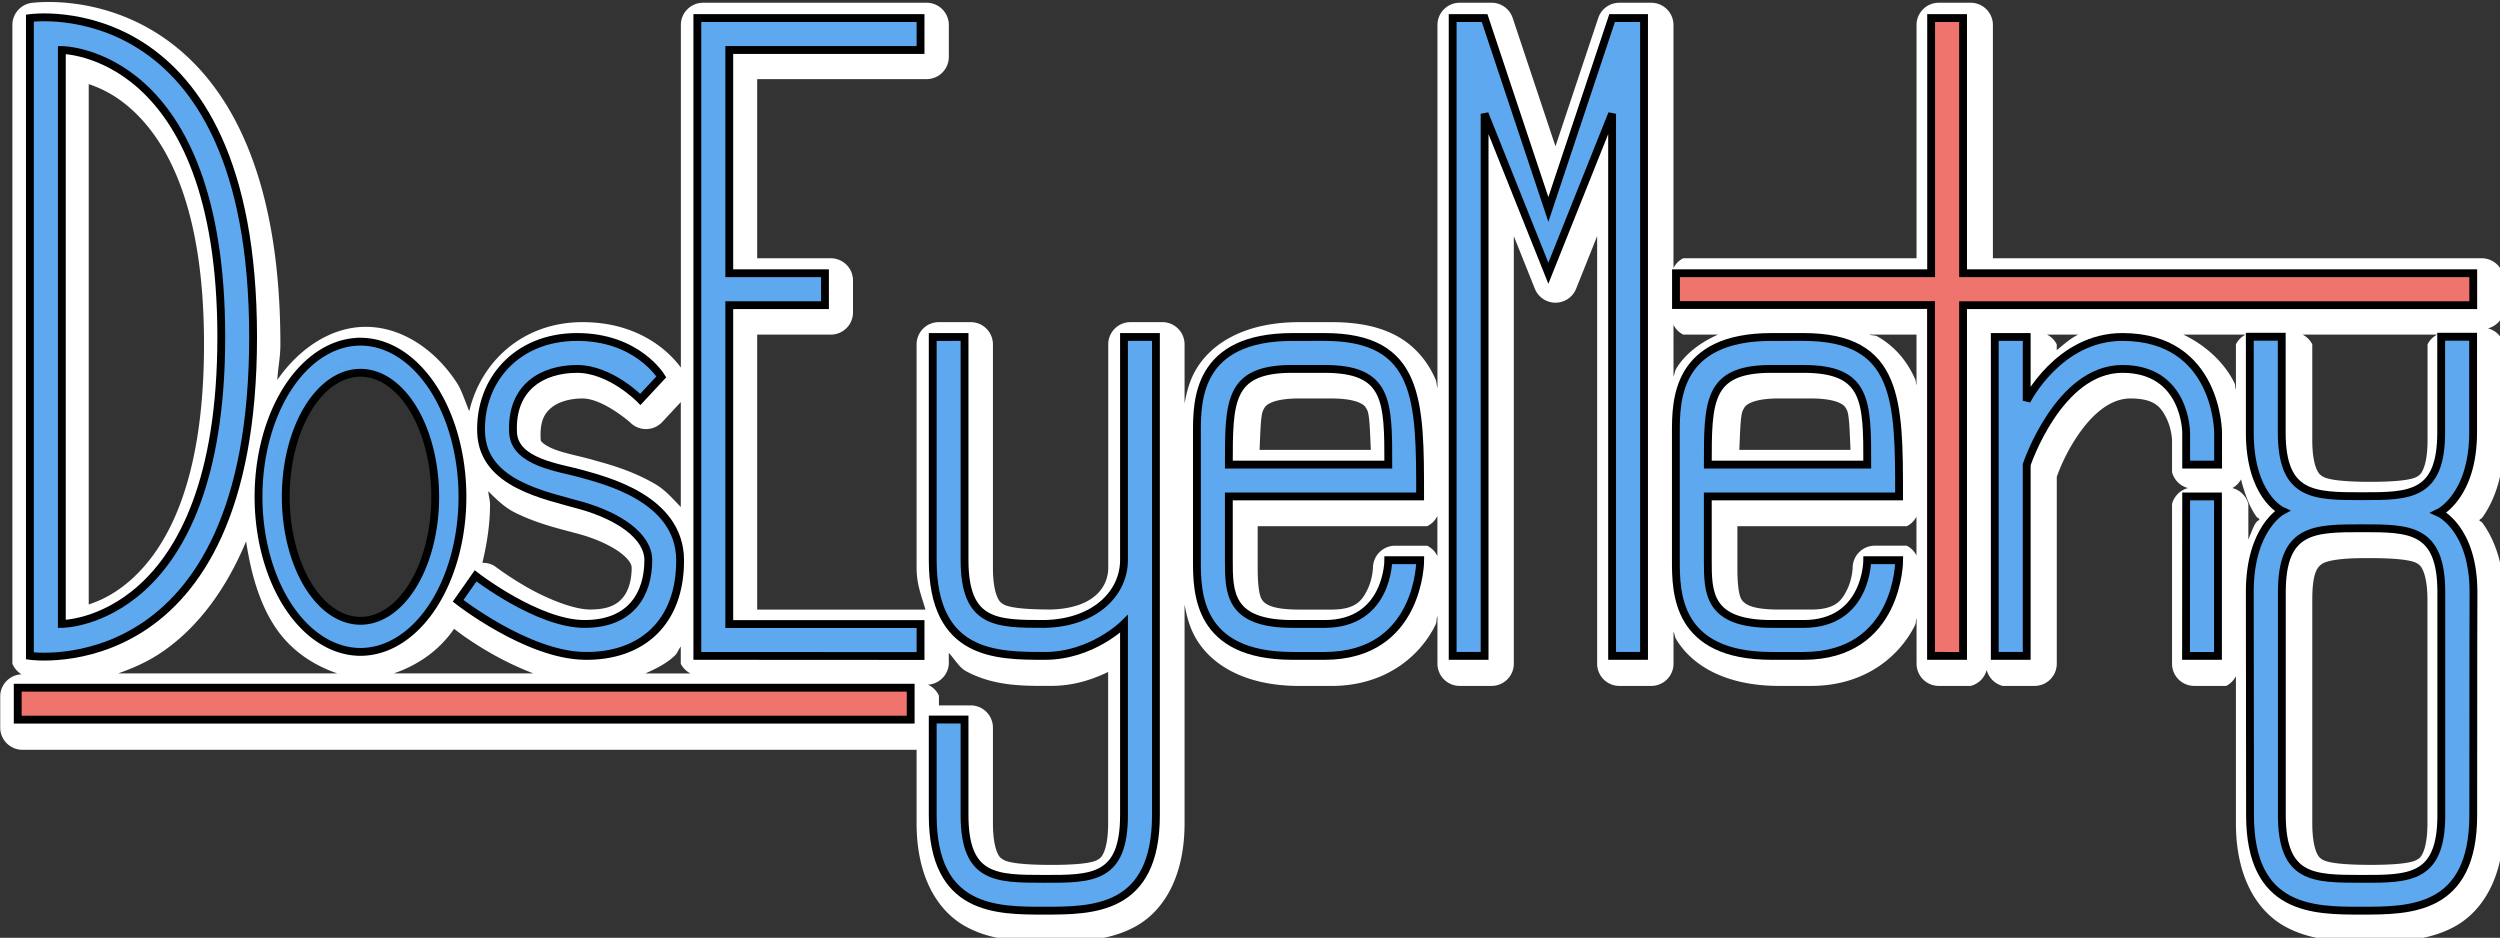 <?xml version="1.0" encoding="UTF-8" standalone="no"?>
<!-- Created with Inkscape (http://www.inkscape.org/) -->

<svg
   width="20.743mm"
   height="7.781mm"
   viewBox="0 0 20.743 7.781"
   version="1.1"
   id="svg5"
   xmlns="http://www.w3.org/2000/svg"
   xmlns:svg="http://www.w3.org/2000/svg">
  <rect x="0" y="0" width="20.743" height="7.781" fill="#333333" stroke="none"/>
  <defs
     id="defs2" />
  <g
     id="layer1"
     transform="translate(-2.234,-1.173)">
    <path
       id="path44328"
       style="fill:#ffffff;fill-opacity:1;stroke:none;stroke-width:0.017;stroke-linecap:butt;stroke-linejoin:miter;stroke-miterlimit:4;stroke-dasharray:none;stroke-opacity:1"
       d="m 7.863,39.281 c -0.328,-8.67e-4 -0.559,0.029 -0.559,0.029 A 0.696,0.696 0 0 0 6.705,40 V 60 A 0.696,0.696 0 0 0 6.992,60.332 0.696,0.696 0 0 0 6.324,61 v 1 a 0.696,0.696 0 0 0 0.695,0.695 H 35.016 V 65 c 0,1.655 0.644,2.742 1.549,3.234 0.905,0.492 1.894,0.455 2.639,0.455 0.753,0 1.745,0.037 2.652,-0.455 C 42.762,67.742 43.406,66.655 43.406,65 v -5 -1.855 c 0.064,0.351 0.152,0.722 0.371,1.088 0.501,0.836 1.568,1.463 3.223,1.463 h 1 c 1.732,0 2.79,-0.969 3.248,-1.885 0.078,-0.156 0.023,-0.158 0.076,-0.309 V 60 a 0.696,0.696 0 0 0 0.695,0.695 h 1 A 0.696,0.696 0 0 0 53.715,60 V 46.613 l 0.658,1.645 a 0.696,0.696 0 0 0 1.293,0 l 0.658,-1.645 V 60 a 0.696,0.696 0 0 0 0.695,0.695 h 1 A 0.696,0.696 0 0 0 58.715,60 v -1.008 c 0.039,0.082 0.034,0.159 0.082,0.24 0.501,0.836 1.568,1.463 3.223,1.463 h 1 c 1.732,0 2.79,-0.969 3.248,-1.885 0.058,-0.116 0.013,-0.115 0.057,-0.229 V 60 a 0.696,0.696 0 0 0 0.695,0.695 h 1 a 0.696,0.696 0 0 0 0.5,-0.5 0.696,0.696 0 0 0 0.5,0.5 h 1 A 0.696,0.696 0 0 0 70.715,60 v -5.85 c 0.023,-0.065 0.217,-0.638 0.635,-1.264 0.441,-0.661 1.018,-1.191 1.67,-1.191 0.768,0 0.96,0.281 1.127,0.615 C 74.313,52.645 74.324,53 74.324,53 v 1 a 0.696,0.696 0 0 0 0.5,0.5 0.696,0.696 0 0 0 -0.5,0.5 v 5 a 0.696,0.696 0 0 0 0.695,0.695 h 1 a 0.696,0.696 0 0 0 0.305,-0.305 V 65 c 2e-6,1.655 0.644,2.742 1.549,3.234 0.905,0.492 1.894,0.455 2.639,0.455 0.753,0 1.745,0.037 2.652,-0.455 C 84.071,67.742 84.715,66.655 84.715,65 l 0.006,-5.482 0.004,-1.484 c 0.004,-1.141 -0.313,-1.935 -0.674,-2.432 -0.047,-0.065 -0.06,-0.038 -0.109,-0.094 0.048,-0.056 0.059,-0.031 0.105,-0.096 C 84.4,54.915 84.715,54.125 84.715,53 v -3 a 0.696,0.696 0 0 0 -0.5,-0.5 0.696,0.696 0 0 0 0.5,-0.5 V 48 A 0.696,0.696 0 0 0 84.02,47.305 H 68.715 V 40 a 0.696,0.696 0 0 0 -0.695,-0.695 h -1 A 0.696,0.696 0 0 0 66.324,40 v 7.305 h -7.305 a 0.696,0.696 0 0 0 -0.305,0.305 V 40 a 0.696,0.696 0 0 0 -0.695,-0.695 h -1 a 0.696,0.696 0 0 0 -0.66,0.475 l -1.34,4.02 -1.34,-4.02 a 0.696,0.696 0 0 0 -0.66,-0.475 h -1 A 0.696,0.696 0 0 0 51.324,40 v 11.371 c -0.03,-0.085 -0.023,-0.187 -0.059,-0.27 C 51.031,50.554 50.632,50.061 50.072,49.75 49.513,49.439 48.827,49.305 48,49.305 h -1 c -1.655,0 -2.721,0.627 -3.223,1.463 -0.22,0.366 -0.308,0.737 -0.371,1.088 V 50 a 0.696,0.696 0 0 0 -0.695,-0.695 h -1 A 0.696,0.696 0 0 0 41.016,50 v 7 c 0,0.598 -0.457,1.267 -1.797,1.303 -0.749,-9.17e-4 -1.282,-0.05 -1.473,-0.158 -0.096,-0.055 -0.146,-0.097 -0.213,-0.256 C 37.467,57.73 37.406,57.442 37.406,57 v -7 a 0.696,0.696 0 0 0 -0.695,-0.695 h -1 A 0.696,0.696 0 0 0 35.016,50 v 7 c 0,0.525 0.159,0.894 0.277,1.305 h -5.268 v -8.609 h 2.305 A 0.696,0.696 0 0 0 33.025,49 v -1 a 0.696,0.696 0 0 0 -0.695,-0.695 h -2.305 v -5.609 h 5.305 A 0.696,0.696 0 0 0 36.025,41 v -1 a 0.696,0.696 0 0 0 -0.695,-0.695 h -7 A 0.696,0.696 0 0 0 27.635,40 v 10.727 c -0.196,-0.266 -1.109,-1.425 -3.086,-1.422 -1.866,0.003 -3.178,1.241 -3.539,2.789 -0.132,-0.304 -0.225,-0.64 -0.398,-0.904 -0.684,-1.04 -1.729,-1.738 -2.844,-1.738 -1.081,3.1e-4 -2.083,0.674 -2.768,1.662 0.02,-0.391 0.096,-0.691 0.096,-1.113 0,-4.765 -1.297,-7.497 -2.906,-9 C 10.581,39.497 8.75,39.284 7.863,39.281 Z m 1.232,2.572 c 0.367,0.122 0.832,0.332 1.34,0.789 1.079,0.971 2.27,2.986 2.27,7.357 0,4.371 -1.191,6.387 -2.27,7.357 -0.508,0.457 -0.973,0.667 -1.34,0.789 z m 49.619,7.537 a 0.696,0.696 0 0 0 0.305,0.305 h 1.09 c -0.591,0.264 -1.046,0.627 -1.312,1.072 -0.048,0.081 -0.043,0.159 -0.082,0.24 z m 6.123,0.305 h 1.486 v 1.586 c -0.021,-0.056 -0.016,-0.125 -0.039,-0.18 -0.235,-0.548 -0.634,-1.041 -1.193,-1.352 -0.069,-0.038 -0.182,-0.022 -0.254,-0.055 z m 5.572,0 h 0.977 c -0.269,0.135 -0.459,0.317 -0.672,0.488 V 50 a 0.696,0.696 0 0 0 -0.305,-0.305 z m 4.268,0 h 1.951 A 0.696,0.696 0 0 0 76.324,50 v 1.418 c -0.044,-0.113 0.001,-0.113 -0.057,-0.229 -0.284,-0.567 -0.828,-1.129 -1.59,-1.494 z m 3.732,0 h 4.219 A 0.696,0.696 0 0 0 82.324,50 v 3 c -10e-7,0.442 -0.06,0.729 -0.127,0.889 -0.066,0.16 -0.116,0.204 -0.209,0.258 -0.187,0.107 -0.708,0.158 -1.447,0.158 -0.76,0 -1.294,-0.051 -1.486,-0.16 -0.096,-0.055 -0.146,-0.097 -0.213,-0.256 C 78.775,53.73 78.715,53.442 78.715,53 v -3 a 0.696,0.696 0 0 0 -0.305,-0.305 z m -60.643,0.732 c -0.117,5e-6 0.461,0.047 0.342,0.027 -0.119,-0.019 0.459,0.123 0.334,0.082 -0.125,-0.041 0.45,0.197 0.318,0.131 -0.132,-0.066 0.435,0.273 0.297,0.178 -0.138,-0.095 0.417,0.341 0.275,0.215 -0.142,-0.126 0.394,0.409 0.252,0.252 -0.142,-0.157 0.367,0.47 0.229,0.281 -0.139,-0.189 0.339,0.527 0.207,0.309 -0.132,-0.218 0.303,0.579 0.182,0.334 -0.121,-0.245 0.267,0.625 0.158,0.355 -0.109,-0.27 0.229,0.664 0.135,0.373 -0.094,-0.291 0.188,0.699 0.111,0.391 -0.077,-0.309 0.147,0.725 0.088,0.402 -0.059,-0.323 0.102,0.745 0.062,0.412 -0.04,-0.333 0.057,0.759 0.037,0.42 -0.02,-0.339 0.012,0.763 0.012,0.422 1.9e-5,-0.341 -0.032,0.76 -0.012,0.422 0.02,-0.339 -0.077,0.752 -0.037,0.42 0.04,-0.333 -0.121,0.735 -0.062,0.412 0.059,-0.323 -0.165,0.711 -0.088,0.402 0.077,-0.309 -0.205,0.682 -0.111,0.391 0.094,-0.291 -0.243,0.643 -0.135,0.373 0.109,-0.27 -0.28,0.601 -0.158,0.355 0.121,-0.245 -0.313,0.552 -0.182,0.334 0.132,-0.218 -0.346,0.497 -0.207,0.309 0.139,-0.189 -0.371,0.439 -0.229,0.281 0.142,-0.157 -0.394,0.378 -0.252,0.252 0.142,-0.126 -0.414,0.31 -0.275,0.215 0.138,-0.095 -0.429,0.244 -0.297,0.178 0.132,-0.066 -0.443,0.172 -0.318,0.131 0.125,-0.041 -0.453,0.101 -0.334,0.082 0.119,-0.019 -0.459,0.027 -0.342,0.027 0.117,-4e-6 -0.461,-0.047 -0.342,-0.027 0.119,0.019 -0.459,-0.123 -0.334,-0.082 0.125,0.041 -0.45,-0.197 -0.318,-0.131 0.132,0.066 -0.435,-0.273 -0.297,-0.178 0.138,0.095 -0.417,-0.341 -0.275,-0.215 0.142,0.126 -0.394,-0.409 -0.252,-0.252 0.142,0.157 -0.367,-0.47 -0.229,-0.281 0.139,0.189 -0.339,-0.527 -0.207,-0.309 0.132,0.218 -0.303,-0.579 -0.182,-0.334 0.121,0.245 -0.267,-0.625 -0.158,-0.355 0.109,0.27 -0.229,-0.664 -0.135,-0.373 0.094,0.291 -0.188,-0.699 -0.111,-0.391 0.077,0.309 -0.147,-0.725 -0.088,-0.402 0.059,0.323 -0.102,-0.745 -0.062,-0.412 0.04,0.333 -0.057,-0.759 -0.037,-0.42 0.02,0.339 -0.012,-0.763 -0.012,-0.422 -2e-5,0.341 0.032,-0.76 0.012,-0.422 -0.02,0.339 0.077,-0.752 0.037,-0.42 -0.04,0.333 0.121,-0.735 0.062,-0.412 -0.059,0.323 0.165,-0.711 0.088,-0.402 -0.077,0.309 0.205,-0.682 0.111,-0.391 -0.094,0.291 0.243,-0.643 0.135,-0.373 -0.109,0.27 0.28,-0.601 0.158,-0.355 -0.121,0.245 0.313,-0.552 0.182,-0.334 -0.132,0.218 0.346,-0.497 0.207,-0.309 -0.139,0.189 0.371,-0.439 0.229,-0.281 -0.142,0.157 0.394,-0.378 0.252,-0.252 -0.142,0.126 0.414,-0.31 0.275,-0.215 -0.138,0.095 0.429,-0.244 0.297,-0.178 -0.132,0.066 0.443,-0.172 0.318,-0.131 -0.125,0.041 0.453,-0.101 0.334,-0.082 -0.119,0.019 0.459,-0.027 0.342,-0.027 z m 6.785,1.268 c 0.642,-0.002 1.492,0.746 1.492,0.746 a 0.696,0.696 0 0 0 1.01,-0.01 l 0.58,-0.623 v 3.287 C 27.386,54.835 27.14,54.559 26.861,54.393 26.061,53.915 25.203,53.712 24.906,53.625 c -0.421,-0.123 -0.906,-0.207 -1.252,-0.346 -0.173,-0.07 -0.298,-0.15 -0.352,-0.203 -0.054,-0.053 -0.054,-0.05 -0.057,-0.111 -0.028,-0.556 0.116,-0.795 0.328,-0.975 0.212,-0.18 0.567,-0.293 0.979,-0.295 z m 22.365,0 c 0.015,-2.38e-4 0.044,0 0.082,0 h 1 c 0.442,0 0.723,0.062 0.873,0.129 0.15,0.067 0.191,0.111 0.254,0.236 0.081,0.161 0.088,0.757 0.113,1.244 h -3.484 c 0.024,-0.481 0.031,-1.067 0.109,-1.232 0.062,-0.129 0.103,-0.174 0.24,-0.24 0.137,-0.066 0.396,-0.13 0.812,-0.137 z m 15.021,0 c 0.015,-2.46e-4 0.042,0 0.08,0 h 1 c 0.442,0 0.723,0.062 0.873,0.129 0.15,0.067 0.191,0.111 0.254,0.236 0.081,0.161 0.088,0.757 0.113,1.244 h -3.482 c 0.024,-0.48 0.031,-1.067 0.109,-1.232 0.062,-0.129 0.103,-0.174 0.24,-0.24 0.137,-0.066 0.396,-0.13 0.812,-0.137 z m 14.547,2.533 c 0.117,0.472 0.276,0.871 0.469,1.148 0.048,0.069 0.061,0.043 0.111,0.102 -0.055,0.067 -0.069,0.04 -0.121,0.119 -0.087,0.132 -0.153,0.339 -0.23,0.512 V 55 a 0.696,0.696 0 0 0 -0.5,-0.5 0.696,0.696 0 0 0 0.271,-0.271 z m -54.879,0.371 c 0.25,0.253 0.512,0.503 0.803,0.652 0.759,0.39 1.583,0.558 2.109,0.709 0.504,0.145 0.955,0.359 1.234,0.572 0.279,0.214 0.344,0.37 0.344,0.465 -6.21e-4,0.407 -0.107,0.735 -0.283,0.941 -0.177,0.206 -0.437,0.365 -1.021,0.365 -0.497,0 -1.295,-0.316 -1.918,-0.666 -0.623,-0.35 -1.072,-0.697 -1.072,-0.697 a 0.696,0.696 0 0 0 -0.381,-0.098 c 0.143,-0.592 0.24,-1.207 0.24,-1.832 10e-7,-0.141 -0.047,-0.272 -0.055,-0.412 z m 29.717,0.771 v 1.258 A 0.696,0.696 0 0 0 51,56.305 H 50 A 0.696,0.696 0 0 0 49.305,57 c 0,0 -0.011,0.355 -0.178,0.689 C 48.96,58.023 48.768,58.305 48,58.305 h -1 c -0.885,0 -1.082,-0.178 -1.172,-0.312 C 45.738,57.857 45.695,57.506 45.695,57 V 55.695 H 51 a 0.696,0.696 0 0 0 0.324,-0.324 z m 15,0.02 v 1.219 a 0.696,0.696 0 0 0 -0.305,-0.305 h -1 A 0.696,0.696 0 0 0 64.324,57 c 0,0 -0.011,0.355 -0.178,0.689 -0.167,0.334 -0.359,0.615 -1.127,0.615 h -1 c -0.885,0 -1.082,-0.178 -1.172,-0.312 C 60.757,57.857 60.715,57.506 60.715,57 v -1.305 h 5.305 a 0.696,0.696 0 0 0 0.305,-0.305 z m -52.299,0.779 c 0.146,0.977 0.408,1.919 0.898,2.664 0.493,0.75 1.2,1.21 1.959,1.471 h -6.863 c 0.409,-0.147 0.832,-0.32 1.258,-0.594 1.042,-0.67 2.029,-1.816 2.748,-3.541 z m 66.24,0.525 c 0.086,-4.6e-4 0.178,0 0.275,0 0.74,-1e-6 1.26,0.051 1.447,0.158 0.093,0.054 0.143,0.098 0.209,0.258 0.066,0.16 0.127,0.447 0.127,0.889 v 7 c 0,0.442 -0.061,0.73 -0.127,0.889 -0.066,0.159 -0.114,0.2 -0.209,0.254 -0.19,0.108 -0.72,0.158 -1.475,0.156 -0.748,-0.002 -1.275,-0.051 -1.463,-0.158 -0.094,-0.053 -0.143,-0.095 -0.209,-0.254 C 78.776,65.728 78.715,65.442 78.715,65 v -7 c 0,-0.829 0.15,-1.02 0.305,-1.125 0.155,-0.105 0.584,-0.176 1.246,-0.18 z m -59.729,2.213 c 0.099,0.076 0.526,0.415 1.262,0.826 0.36,0.201 0.779,0.4 1.217,0.57 h -4.363 c 0.728,-0.251 1.397,-0.691 1.885,-1.396 z m 7.098,0.551 V 60 a 0.696,0.696 0 0 0 0.305,0.305 h -1.412 c 0.333,-0.152 0.664,-0.311 0.926,-0.564 0.08,-0.077 0.111,-0.196 0.182,-0.281 z m 8.391,0.203 c 0.184,0.19 0.322,0.454 0.543,0.574 0.908,0.493 1.904,0.459 2.664,0.459 0.717,0 1.299,-0.204 1.783,-0.436 V 65 c 0,0.442 -0.061,0.73 -0.127,0.889 -0.066,0.159 -0.114,0.2 -0.209,0.254 -0.19,0.108 -0.72,0.158 -1.475,0.156 -0.748,-0.002 -1.275,-0.051 -1.463,-0.158 -0.094,-0.053 -0.143,-0.095 -0.209,-0.254 C 37.467,65.728 37.406,65.442 37.406,65 V 62 A 0.696,0.696 0 0 0 36.711,61.305 H 35.715 V 61 A 0.696,0.696 0 0 0 35.371,60.656 0.696,0.696 0 0 0 36.025,60 Z"
       transform="matrix(0.265,0,0,0.265,0.56,-9.22)" />
    <g
       id="g44326">
      <path
         id="path1018"
         style="fill:#5da8ef;fill-opacity:1;stroke:#000000;stroke-width:0.065;stroke-linecap:butt;stroke-linejoin:miter;stroke-miterlimit:4;stroke-dasharray:none;stroke-opacity:1"
         d="M 2.747,6.35 V 1.588 c 0,0 1.323,0 1.323,2.381 0,2.381 -1.323,2.381 -1.323,2.381 z M 2.482,1.323 v 5.292 c 0,0 1.852,0.265 1.852,-2.646 0,-2.91 -1.852,-2.646 -1.852,-2.646 z" />
      <path
         id="path1179"
         style="opacity:0.995;fill:#5da8ef;fill-opacity:1;stroke:#000000;stroke-width:0.065;stroke-miterlimit:4;stroke-dasharray:none;stroke-opacity:1"
         d="m 5.225,4.008 a 0.847,1.287 0 0 0 -0.846,1.287 0.847,1.287 0 0 0 0.846,1.287 A 0.847,1.287 0 0 0 6.071,5.295 0.847,1.287 0 0 0 5.225,4.008 Z m 0,0.258 A 0.62,1.029 0 0 1 5.845,5.295 0.62,1.029 0 0 1 5.225,6.324 0.62,1.029 0 0 1 4.605,5.295 0.62,1.029 0 0 1 5.225,4.266 Z" />
      <path
         style="fill:#5da8ef;fill-opacity:1;stroke:#000000;stroke-width:0.065;stroke-linecap:butt;stroke-linejoin:miter;stroke-miterlimit:4;stroke-dasharray:none;stroke-opacity:1"
         d="m 7.084,6.35 c 0.389,0 0.529,-0.252 0.529,-0.529 C 7.613,5.618 7.362,5.455 7.062,5.369 6.763,5.283 6.242,5.192 6.226,4.763 6.21,4.334 6.517,3.97 7.02,3.969 7.523,3.968 7.721,4.3 7.721,4.3 l -0.174,0.187 c 0,0 -0.246,-0.254 -0.527,-0.253 -0.281,0.001 -0.548,0.147 -0.529,0.529 0.013,0.25 0.392,0.29 0.572,0.342 C 7.242,5.157 7.876,5.305 7.877,5.821 7.879,6.337 7.559,6.622 7.084,6.615 6.608,6.608 6.035,6.158 6.035,6.158 L 6.18,5.951 c 0,0 0.515,0.399 0.903,0.399 z"
         id="path1389" />
      <path
         style="fill:#5da8ef;fill-opacity:1;stroke:#000000;stroke-width:0.065;stroke-linecap:butt;stroke-linejoin:miter;stroke-miterlimit:4;stroke-dasharray:none;stroke-opacity:1"
         d="M 8.02,6.615 V 1.323 h 1.852 v 0.265 h -1.587 V 3.44 h 0.794 v 0.265 h -0.794 v 2.646 h 1.587 v 0.265 z"
         id="path12188" />
      <path
         style="fill:#5da8ef;fill-opacity:1;stroke:#000000;stroke-width:0.065;stroke-linecap:butt;stroke-linejoin:miter;stroke-miterlimit:4;stroke-dasharray:none;stroke-opacity:1"
         d="m 9.973,3.969 1e-7,1.852 c 0,0.794 0.529,0.794 0.931,0.794 0.391,0 0.656,-0.265 0.656,-0.265 v 1.587 c 0,0.529 -0.265,0.529 -0.664,0.528 -0.395,-9.323e-4 -0.659,0.002 -0.659,-0.528 0,-0.265 -2.5e-5,-0.794 -2.5e-5,-0.794 H 9.973 l -2e-7,0.794 c 3e-7,0.794 0.529,0.792 0.924,0.792 0.399,0 0.928,0.002 0.928,-0.792 l 1e-6,-1.323 V 5.821 3.969 h -0.265 v 1.852 c 0,0.265 -0.229,0.518 -0.656,0.529 -0.402,0 -0.667,3e-7 -0.667,-0.529 l 10e-7,-1.852 z"
         id="path12303" />
      <path
         id="path26151"
         style="fill:#5da8ef;fill-opacity:1;stroke:#000000;stroke-width:0.065;stroke-linecap:butt;stroke-linejoin:miter;stroke-miterlimit:4;stroke-dasharray:none;stroke-opacity:1"
         d="m 12.959,3.969 c -0.794,0 -0.794,0.529 -0.794,0.794 v 1.058 c 0,0.265 0,0.794 0.794,0.794 h 0.265 c 0.794,0 0.794,-0.794 0.794,-0.794 h -0.265 c 0,0 0,0.529 -0.529,0.529 h -0.265 c -0.529,0 -0.529,-0.261 -0.529,-0.529 V 5.292 h 1.587 c 0,-0.794 -1e-6,-1.323 -0.794,-1.323 z m -0.025,0.265 c 0.008,-1.294e-4 0.017,0 0.025,0 h 0.265 c 0.529,0 0.529,0.265 0.529,0.794 h -1.323 c 10e-7,-0.521 -3.97e-4,-0.786 0.504,-0.794 z" />
      <path
         style="fill:#5da8ef;fill-opacity:1;stroke:#000000;stroke-width:0.065;stroke-linecap:butt;stroke-linejoin:miter;stroke-miterlimit:4;stroke-dasharray:none;stroke-opacity:1"
         d="M 14.287,6.615 V 1.323 h 0.265 L 15.081,2.911 15.61,1.323 H 15.875 V 6.615 H 15.61 V 2.117 l -0.529,1.323 -0.529,-1.323 v 4.498 z"
         id="path31427" />
      <path
         id="path31513"
         style="fill:#5da8ef;fill-opacity:1;stroke:#000000;stroke-width:0.065;stroke-linecap:butt;stroke-linejoin:miter;stroke-miterlimit:4;stroke-dasharray:none;stroke-opacity:1"
         d="m 16.933,3.969 c -0.794,0 -0.794,0.529 -0.794,0.794 v 1.058 c 0,0.265 0,0.794 0.794,0.794 h 0.265 c 0.794,0 0.794,-0.794 0.794,-0.794 h -0.265 c 0,0 0,0.529 -0.529,0.529 h -0.265 c -0.529,0 -0.529,-0.261 -0.529,-0.529 V 5.292 h 1.587 c 0,-0.794 0,-1.323 -0.794,-1.323 z m -0.024,0.265 c 0.008,-1.294e-4 0.016,0 0.024,0 h 0.265 c 0.529,0 0.529,0.265 0.529,0.794 h -1.323 c 0,-0.521 1.31e-4,-0.786 0.505,-0.794 z" />
      <path
         style="fill:#ef746e;fill-opacity:1;stroke:#000000;stroke-width:0.065;stroke-linecap:butt;stroke-linejoin:miter;stroke-miterlimit:4;stroke-dasharray:none;stroke-opacity:1"
         d="M 18.256,6.615 V 3.704 H 16.14 V 3.44 h 2.117 v -2.117 h 0.265 v 2.117 h 4.233 v 0.265 h -4.233 v 2.91 z"
         id="path31552" />
      <path
         style="fill:#5da8ef;fill-opacity:1;stroke:#000000;stroke-width:0.065;stroke-linecap:butt;stroke-linejoin:miter;stroke-miterlimit:4;stroke-dasharray:none;stroke-opacity:1"
         d="M 18.785,6.615 V 3.969 H 19.05 V 4.498 c 0,0 0.265,-0.529 0.794,-0.529 0.794,0 0.794,0.794 0.794,0.794 l 1e-6,0.265 H 20.373 V 4.763 c 0,0 0,-0.529 -0.529,-0.529 -0.529,0 -0.794,0.794 -0.794,0.794 v 1.587 z"
         id="path31667" />
      <path
         style="fill:#5da8ef;fill-opacity:1;stroke:#000000;stroke-width:0.065;stroke-linecap:butt;stroke-linejoin:miter;stroke-miterlimit:4;stroke-dasharray:none;stroke-opacity:1"
         d="M 20.373,5.292 H 20.637 v 1.323 h -0.265 z"
         id="path33435" />
      <path
         style="fill:#5da8ef;fill-opacity:1;stroke:#000000;stroke-width:0.065;stroke-linecap:butt;stroke-linejoin:miter;stroke-miterlimit:4;stroke-dasharray:none;stroke-opacity:1"
         d="m 21.834,5.556 c 0.391,-6e-7 0.656,3e-7 0.656,0.529 l 10e-7,1.852 c 0,0.529 -0.265,0.529 -0.664,0.528 -0.395,-9.323e-4 -0.659,0.002 -0.659,-0.528 0,-0.265 2e-6,-1.852 2e-6,-1.852 0,-0.529 0.265,-0.529 0.667,-0.529 z m -0.931,2.381 c 10e-7,0.794 0.529,0.792 0.924,0.792 0.399,0 0.928,0.002 0.928,-0.792 l 0.001,-1.451 0.001,-0.393 c 0.002,-0.538 -0.288,-0.666 -0.288,-0.666 0,0 0.285,-0.137 0.285,-0.666 l -2e-6,-0.794 h -0.265 l 2e-6,0.794 c -10e-7,0.529 -0.265,0.529 -0.656,0.529 -0.402,0 -0.667,3e-7 -0.667,-0.529 l -10e-7,-0.794 h -0.265 l 3e-6,0.794 c 2e-6,0.529 0.268,0.651 0.268,0.651 0,0 -0.268,0.143 -0.268,0.672 z"
         id="path33539" />
      <path
         style="fill:#ef746e;fill-opacity:1;stroke:#000000;stroke-width:0.065;stroke-linecap:butt;stroke-linejoin:miter;stroke-miterlimit:4;stroke-dasharray:none;stroke-opacity:1"
         d="M 2.381,7.144 V 6.879 H 9.79 V 7.144 Z"
         id="path41111" />
    </g>
  </g>
</svg>
